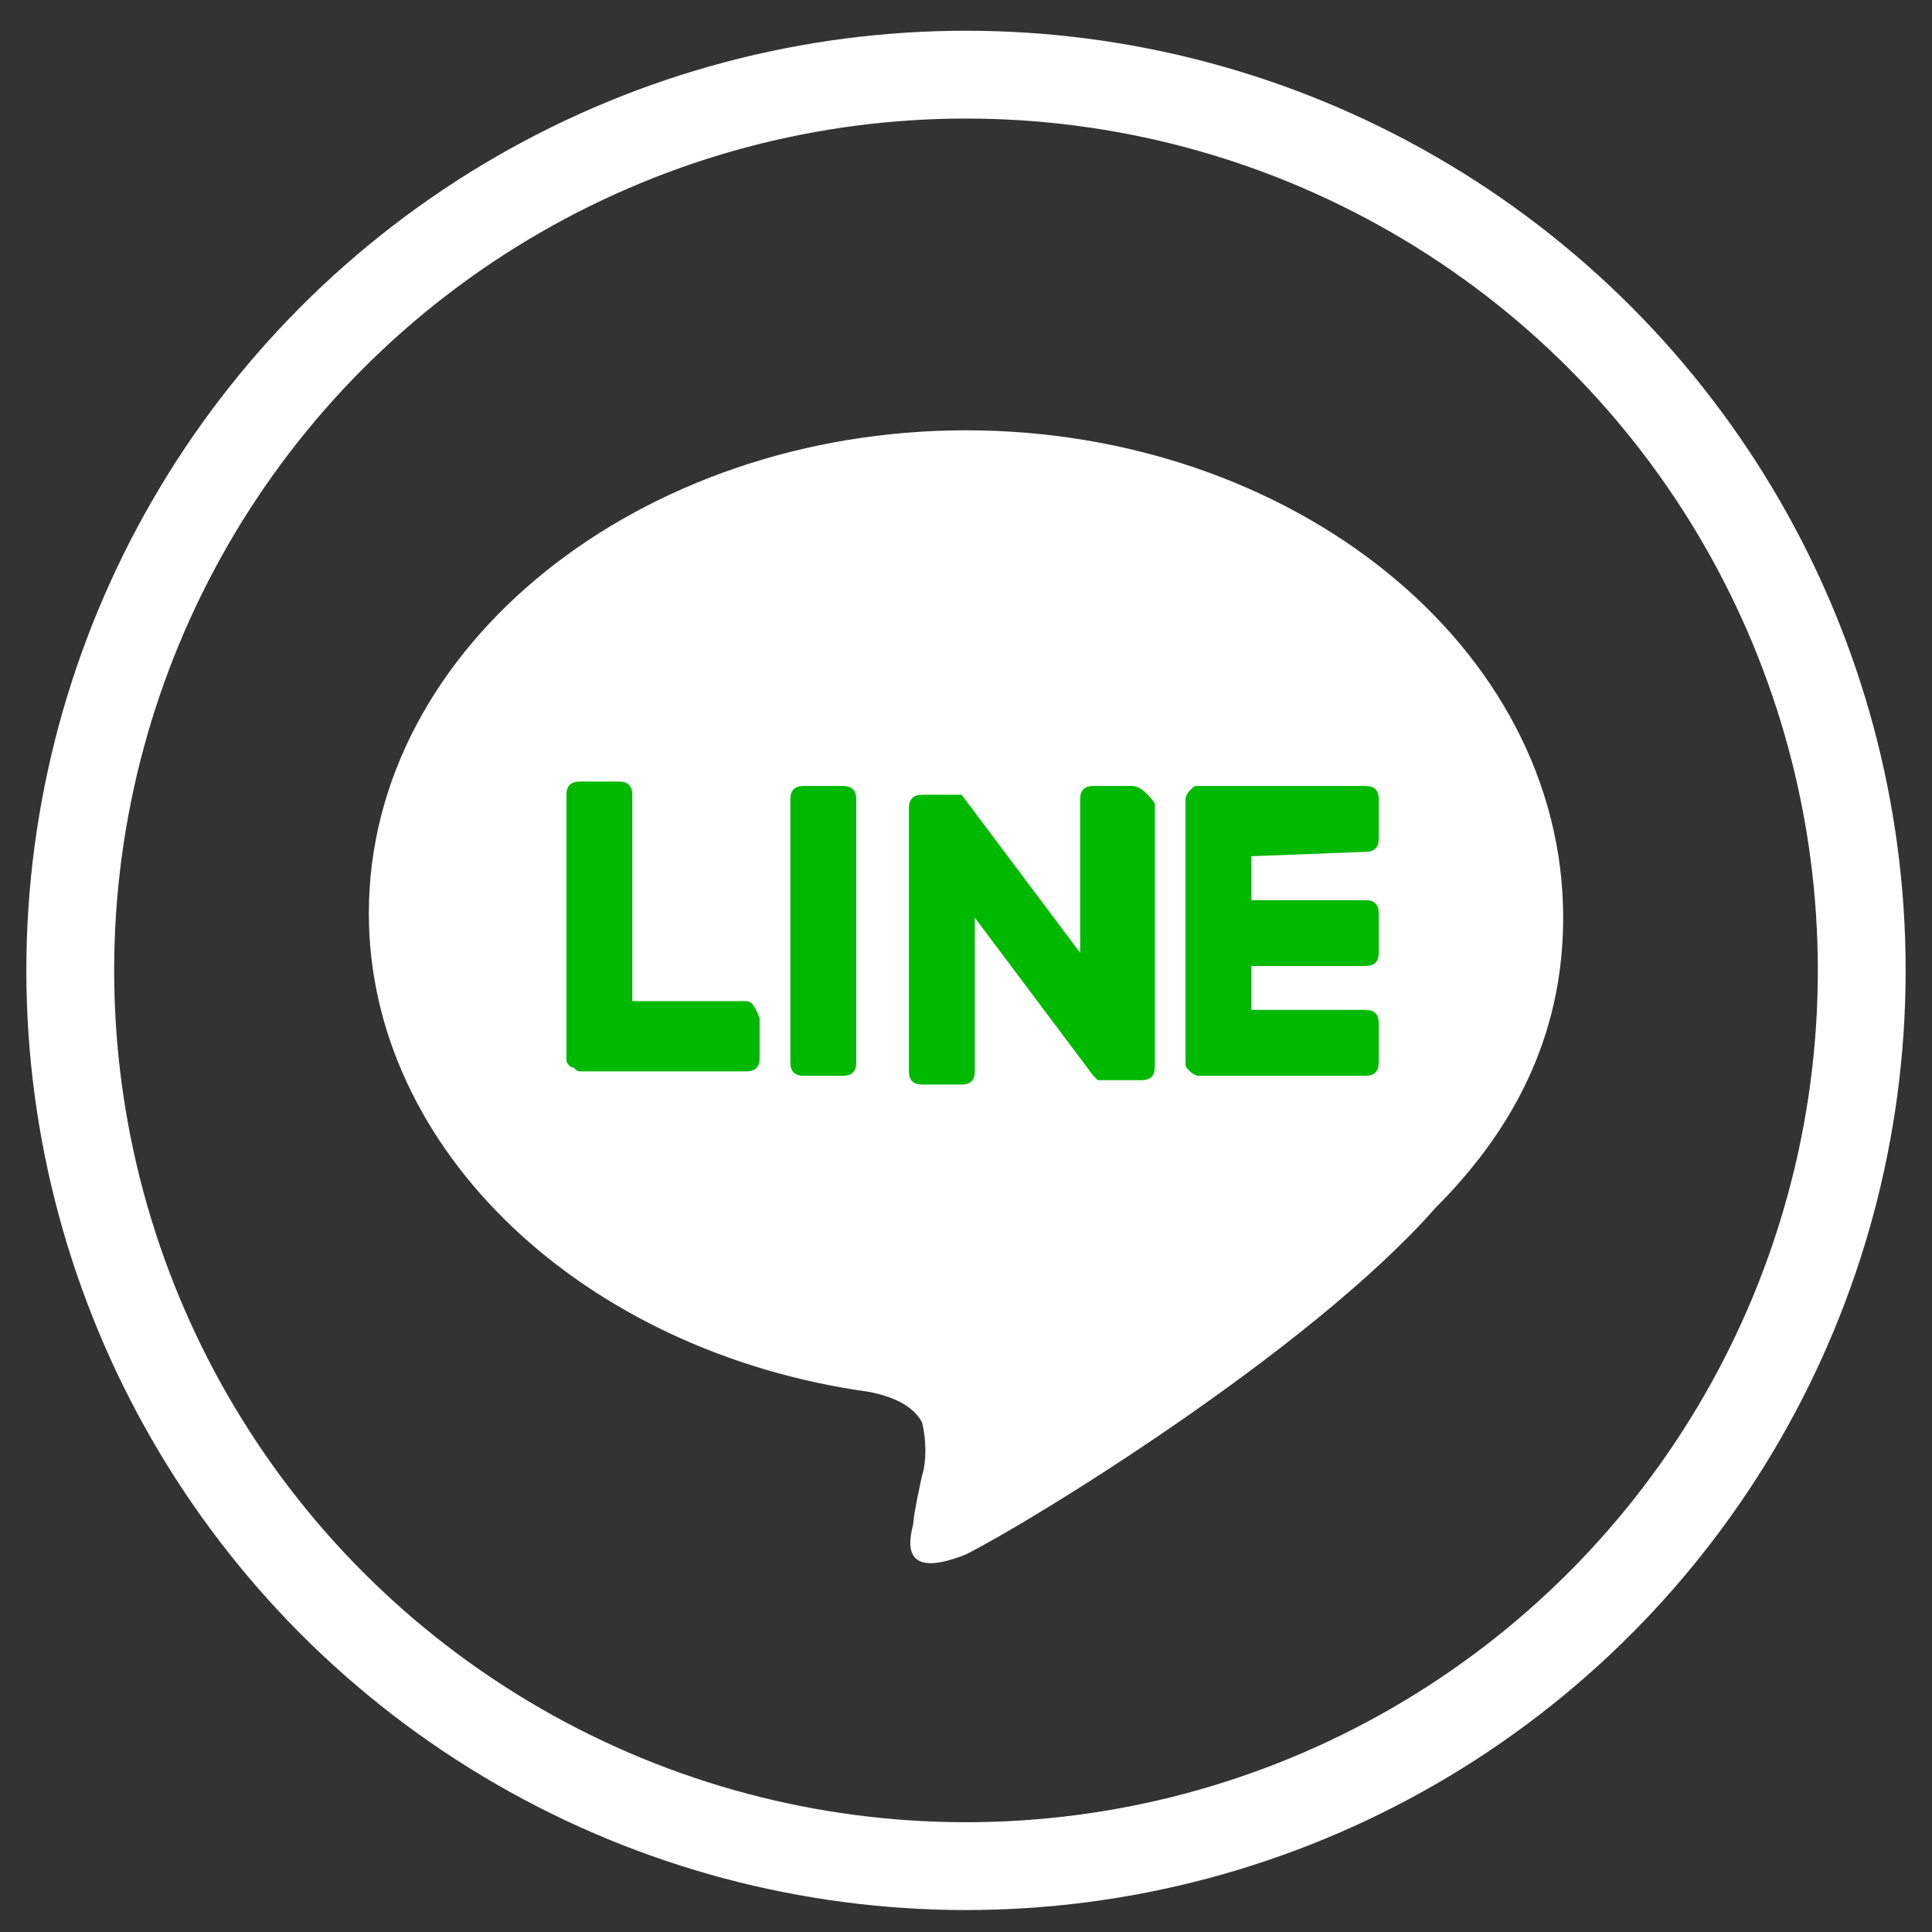 <?xml version="1.0" encoding="utf-8"?>
<!-- Generator: Adobe Illustrator 25.2.0, SVG Export Plug-In . SVG Version: 6.00 Build 0)  -->
<svg version="1.1" id="Layer_1" xmlns="http://www.w3.org/2000/svg" xmlns:xlink="http://www.w3.org/1999/xlink" x="0px" y="0px"
	 viewBox="0 0 44 44" style="enable-background:new 0 0 44 44;" xml:space="preserve">
<rect x="0" y="0" width="44" height="44" fill="#333333" stroke="none"/>
<style type="text/css">
	.st0{fill:none;stroke:#FFFFFF;stroke-width:2;stroke-miterlimit:10;}
	.st1{fill:#FFFFFF;}
	.st2{fill:#02B902;}
</style>
<g id="Layer_1_1_">
</g>
<g id="LINE_LOGO">
	<g>
		<circle class="st0" cx="22" cy="22.1" r="20.4"/>
		<g id="TYPE_A_19_">
			<g>
				<path class="st1" d="M35.6,20.9c0-6.2-6.2-11.1-13.6-11.1s-13.6,4.9-13.6,11c0,5.4,4.9,10,11.4,10.9c0.5,0.1,1,0.3,1.2,0.7
					c0.1,0.4,0.1,0.9,0,1.2c0,0-0.2,0.9-0.2,1.1c-0.1,0.4-0.3,1.3,1.2,0.7c1.4-0.7,7.8-4.6,10.7-7.9l0,0
					C34.7,25.5,35.6,23.3,35.6,20.9"/>
				<g>
					<path class="st2" d="M19.2,17.9h-0.9c-0.2,0-0.3,0.1-0.3,0.3v6c0,0.2,0.1,0.3,0.3,0.3h0.9c0.2,0,0.3-0.1,0.3-0.3v-6
						C19.5,18,19.4,17.9,19.2,17.9"/>
					<path class="st2" d="M25.8,17.9h-0.9c-0.2,0-0.3,0.1-0.3,0.3v3.5l-2.7-3.6l0,0l0,0l0,0l0,0l0,0l0,0l0,0l0,0l0,0l0,0l0,0l0,0
						l0,0l0,0l0,0l0,0l0,0l0,0l0,0H21c-0.2,0-0.3,0.1-0.3,0.3v6c0,0.2,0.1,0.3,0.3,0.3h0.9c0.2,0,0.3-0.1,0.3-0.3v-3.5l2.7,3.6
						c0,0,0,0,0.1,0.1l0,0l0,0l0,0l0,0l0,0l0,0l0,0l0,0c0,0,0,0,0.1,0H26c0.2,0,0.3-0.1,0.3-0.3v-6C26.1,18,25.9,17.9,25.8,17.9"/>
					<path class="st2" d="M17,22.8h-2.6v-4.7c0-0.2-0.1-0.3-0.3-0.3h-0.9c-0.2,0-0.3,0.1-0.3,0.3v6l0,0c0,0.1,0,0.1,0.1,0.2l0,0l0,0
						c0.1,0,0.1,0.1,0.2,0.1l0,0H17c0.2,0,0.3-0.1,0.3-0.3v-0.9C17.2,22.9,17.1,22.8,17,22.8"/>
					<path class="st2" d="M31.1,19.4c0.2,0,0.3-0.1,0.3-0.3v-0.9c0-0.2-0.1-0.3-0.3-0.3h-3.8l0,0c-0.1,0-0.1,0-0.2,0.1l0,0l0,0
						c0,0-0.1,0.1-0.1,0.2l0,0v6l0,0c0,0.1,0,0.1,0.1,0.2l0,0l0,0c0,0,0.1,0.1,0.2,0.1l0,0h3.8c0.2,0,0.3-0.1,0.3-0.3v-0.9
						c0-0.2-0.1-0.3-0.3-0.3h-2.6v-1h2.6c0.2,0,0.3-0.1,0.3-0.3v-0.9c0-0.2-0.1-0.3-0.3-0.3h-2.6v-1L31.1,19.4L31.1,19.4z"/>
				</g>
			</g>
		</g>
	</g>
</g>
<g id="Design">
</g>
</svg>
